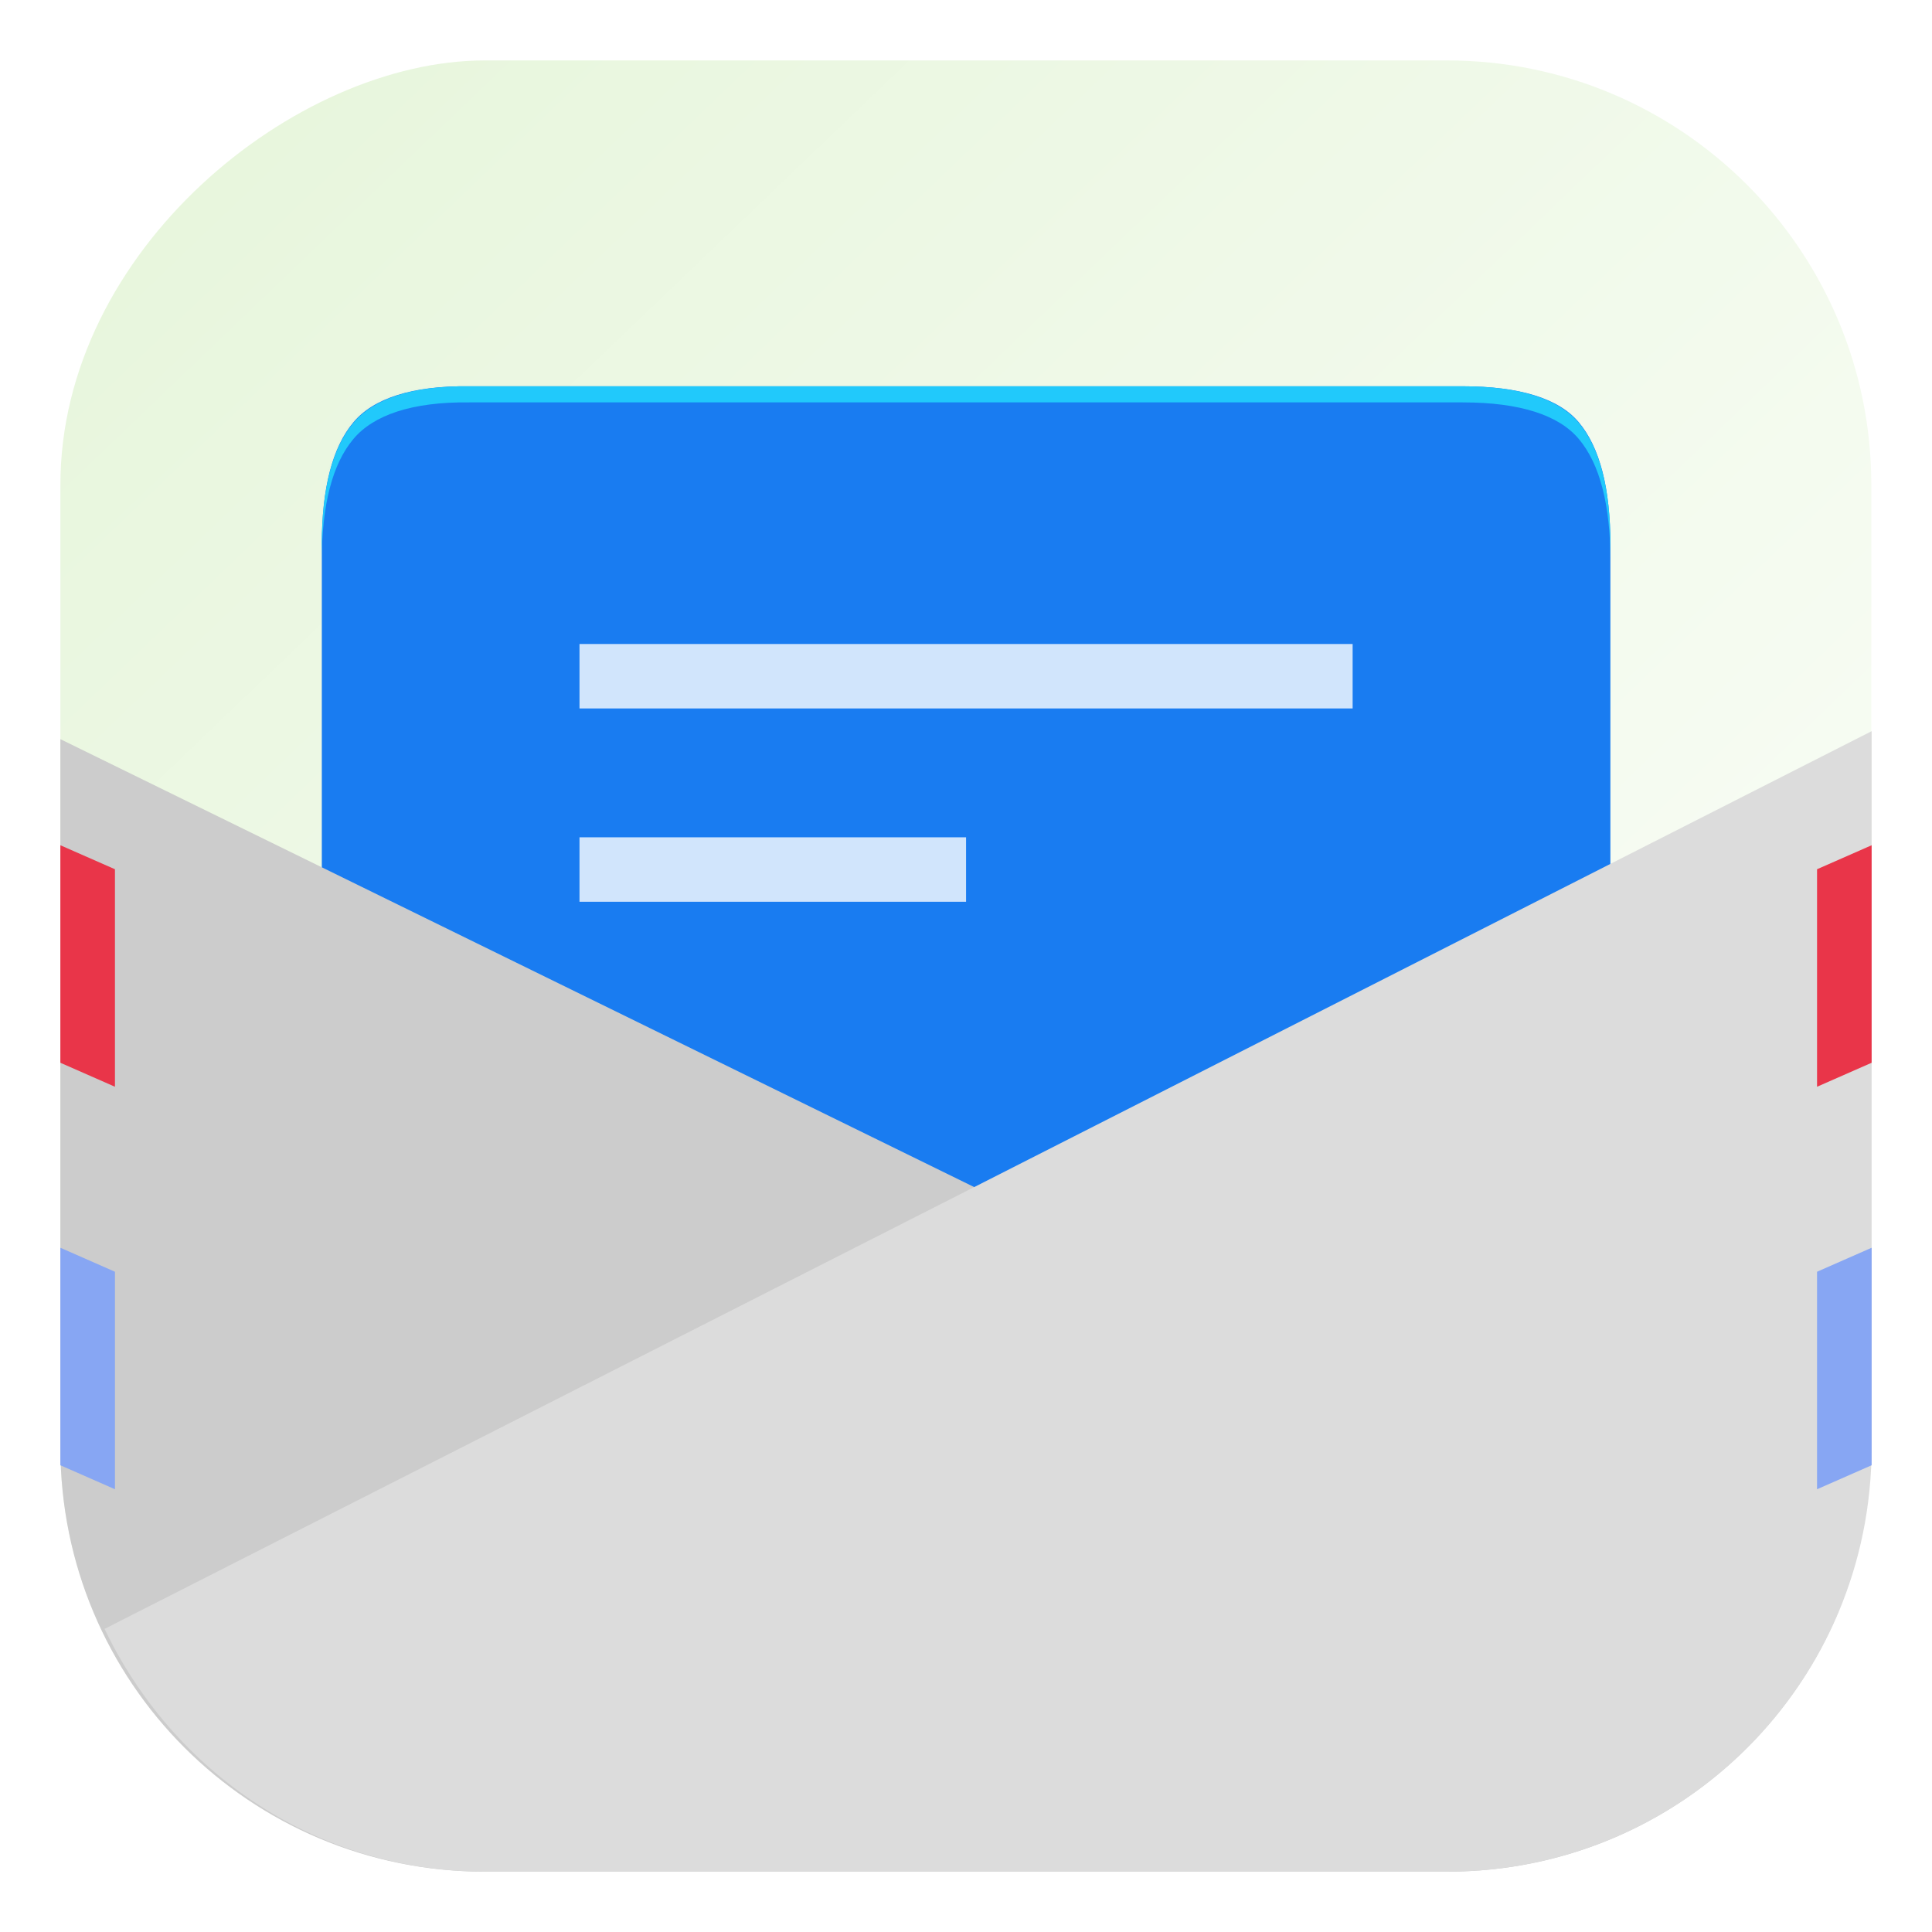 <?xml version="1.0" encoding="UTF-8" standalone="no"?>
<!-- Created with Inkscape (http://www.inkscape.org/) -->

<svg
   xmlns:dc="http://purl.org/dc/elements/1.1/"
   xmlns:cc="http://creativecommons.org/ns#"
   xmlns:rdf="http://www.w3.org/1999/02/22-rdf-syntax-ns#"
   xmlns:svg="http://www.w3.org/2000/svg"
   xmlns="http://www.w3.org/2000/svg"
   xmlns:xlink="http://www.w3.org/1999/xlink"
   xmlns:sodipodi="http://sodipodi.sourceforge.net/DTD/sodipodi-0.dtd"
   xmlns:inkscape="http://www.inkscape.org/namespaces/inkscape"
   width="48"
   height="48"
   id="svg3347"
   sodipodi:version="0.32"
   inkscape:version="0.91 r13725"
   sodipodi:docname="kmail.svg"
   inkscape:output_extension="org.inkscape.output.svg.inkscape"
   version="1.1">
  <defs
     id="defs3349">
    <linearGradient
       id="linearGradient3935">
      <stop
         id="stop3937"
         offset="0"
         style="stop-color:#f34f17;stop-opacity:1" />
      <stop
         id="stop3939"
         offset="1"
         style="stop-color:#f37e40;stop-opacity:1" />
    </linearGradient>
    <linearGradient
       id="linearGradient4569">
      <stop
         id="stop4571"
         offset="0"
         style="stop-color:#ffffff;stop-opacity:1;" />
      <stop
         id="stop4573"
         offset="1"
         style="stop-color:#ffffff;stop-opacity:0.755;" />
    </linearGradient>
    <linearGradient
       id="linearGradient3816">
      <stop
         id="stop3818"
         offset="0"
         style="stop-color:#e5f5d9;stop-opacity:1;" />
      <stop
         id="stop3820"
         offset="1"
         style="stop-color:#ffffff;stop-opacity:1;" />
    </linearGradient>
    <linearGradient
       id="linearGradient3816-3">
      <stop
         style="stop-color:#e5f5d9;stop-opacity:1;"
         offset="0"
         id="stop3818-8" />
      <stop
         style="stop-color:#ffffff;stop-opacity:1;"
         offset="1"
         id="stop3820-2" />
    </linearGradient>
    <linearGradient
       id="linearGradient4508">
      <stop
         style="stop-color:#e5f5d9;stop-opacity:1;"
         offset="0"
         id="stop4510" />
      <stop
         style="stop-color:#ffffff;stop-opacity:1;"
         offset="1"
         id="stop4512" />
    </linearGradient>
    <linearGradient
       id="linearGradient6691">
      <stop
         id="stop6693"
         offset="0"
         style="stop-color:#68a0ed;stop-opacity:1;" />
      <stop
         id="stop6695"
         offset="1"
         style="stop-color:#2572cd;stop-opacity:0;" />
    </linearGradient>
    <linearGradient
       id="linearGradient6679">
      <stop
         id="stop6681"
         offset="0"
         style="stop-color:#000000;stop-opacity:1;" />
      <stop
         style="stop-color:#002251;stop-opacity:1;"
         offset="0.5"
         id="stop6703" />
      <stop
         id="stop6683"
         offset="1"
         style="stop-color:#0060e7;stop-opacity:1;" />
    </linearGradient>
    <linearGradient
       id="linearGradient6560">
      <stop
         style="stop-color:#171818;stop-opacity:1;"
         offset="0"
         id="stop6562" />
      <stop
         id="stop6566"
         offset="0.5"
         style="stop-color:#1d1d1d;stop-opacity:1;" />
      <stop
         style="stop-color:#181818;stop-opacity:1;"
         offset="1"
         id="stop6568" />
    </linearGradient>
    <linearGradient
       id="linearGradient4007-5">
      <stop
         style="stop-color:#313232;stop-opacity:1;"
         offset="0"
         id="stop4009-2" />
      <stop
         style="stop-color:#29292b;stop-opacity:1;"
         offset="1"
         id="stop4011-7" />
    </linearGradient>
    <linearGradient
       id="linearGradient5260">
      <stop
         style="stop-color:#313232;stop-opacity:1;"
         offset="0"
         id="stop5262" />
      <stop
         style="stop-color:#29292b;stop-opacity:1;"
         offset="1"
         id="stop5264" />
    </linearGradient>
    <linearGradient
       id="linearGradient5269">
      <stop
         style="stop-color:#313232;stop-opacity:1;"
         offset="0"
         id="stop5271" />
      <stop
         style="stop-color:#29292b;stop-opacity:1;"
         offset="1"
         id="stop5273" />
    </linearGradient>
    <linearGradient
       id="linearGradient4601">
      <stop
         id="stop4603"
         offset="0"
         style="stop-color:#171818;stop-opacity:1;" />
      <stop
         style="stop-color:#232424;stop-opacity:1;"
         offset="0.25"
         id="stop6558" />
      <stop
         style="stop-color:#303030;stop-opacity:1;"
         offset="0.5"
         id="stop4607" />
      <stop
         id="stop4605"
         offset="1"
         style="stop-color:#181818;stop-opacity:1;" />
    </linearGradient>
    <linearGradient
       id="linearGradient6228">
      <stop
         id="stop6230"
         offset="0"
         style="stop-color:#8a8a8a;stop-opacity:1;" />
      <stop
         style="stop-color:#e5e5e5;stop-opacity:1;"
         offset="0.5"
         id="stop6236" />
      <stop
         id="stop6232"
         offset="1"
         style="stop-color:#696969;stop-opacity:1;" />
    </linearGradient>
    <linearGradient
       id="linearGradient4015">
      <stop
         id="stop4017"
         offset="0"
         style="stop-color:#2e2e2e;stop-opacity:1;" />
      <stop
         id="stop4019"
         offset="1"
         style="stop-color:#111111;stop-opacity:1;" />
    </linearGradient>
    <linearGradient
       id="linearGradient5291">
      <stop
         id="stop5293"
         offset="0"
         style="stop-color:#8a8a8a;stop-opacity:1;" />
      <stop
         style="stop-color:#e5e5e5;stop-opacity:1;"
         offset="0.5"
         id="stop5295" />
      <stop
         id="stop5297"
         offset="1"
         style="stop-color:#696969;stop-opacity:1;" />
    </linearGradient>
    <linearGradient
       id="linearGradient5300">
      <stop
         id="stop5302"
         offset="0"
         style="stop-color:#8a8a8a;stop-opacity:1;" />
      <stop
         style="stop-color:#e5e5e5;stop-opacity:1;"
         offset="0.5"
         id="stop5304" />
      <stop
         id="stop5306"
         offset="1"
         style="stop-color:#696969;stop-opacity:1;" />
    </linearGradient>
    <linearGradient
       id="linearGradient5309">
      <stop
         id="stop5311"
         offset="0"
         style="stop-color:#8a8a8a;stop-opacity:1;" />
      <stop
         style="stop-color:#e5e5e5;stop-opacity:1;"
         offset="0.5"
         id="stop5313" />
      <stop
         id="stop5315"
         offset="1"
         style="stop-color:#696969;stop-opacity:1;" />
    </linearGradient>
    <linearGradient
       id="linearGradient5318">
      <stop
         id="stop5320"
         offset="0"
         style="stop-color:#8a8a8a;stop-opacity:1;" />
      <stop
         style="stop-color:#e5e5e5;stop-opacity:1;"
         offset="0.5"
         id="stop5322" />
      <stop
         id="stop5324"
         offset="1"
         style="stop-color:#696969;stop-opacity:1;" />
    </linearGradient>
    <radialGradient
       gradientTransform="matrix(0.338,0,0,0.338,-163.689,-18.811)"
       id="cb"
       r="99"
       cy="78.1"
       cx="127.5"
       fx="127.5"
       fy="78.1"
       gradientUnits="userSpaceOnUse">
      <stop
         offset="0"
         stop-color="#F6F0EE"
         id="stop24" />
      <stop
         offset="1"
         stop-color="#ddd"
         id="stop26" />
    </radialGradient>
    <linearGradient
       inkscape:collect="always"
       xlink:href="#linearGradient3816"
       id="linearGradient4219"
       x1="-12.191"
       y1="7.59"
       x2="58.145"
       y2="-59.806"
       gradientUnits="userSpaceOnUse" />
    <linearGradient
       id="a"
       x1="543.8"
       x2="503.8"
       gradientUnits="userSpaceOnUse"
       gradientTransform="matrix(0,1,-1.167,0,-452.67,-499.8)">
      <stop
         stop-color="#197cf1"
         id="stop7"
         style="stop-color:#ececec;stop-opacity:1" />
      <stop
         offset="1"
         stop-color="#21c9fb"
         id="stop9"
         style="stop-color:#f9f9f9;stop-opacity:1" />
    </linearGradient>
    <linearGradient
       id="f"
       y1="523.8"
       y2="507.8"
       gradientUnits="userSpaceOnUse"
       x2="0"
       gradientTransform="translate(0,4)">
      <stop
         stop-color="#7cbaf8"
         id="stop32" />
      <stop
         offset="1"
         stop-color="#f4fcff"
         id="stop34" />
    </linearGradient>
    <linearGradient
       id="f-3"
       y1="523.8"
       y2="507.8"
       gradientUnits="userSpaceOnUse"
       x2="0"
       gradientTransform="translate(-390.022,-488.689)">
      <stop
         stop-color="#7cbaf8"
         id="stop32-6" />
      <stop
         offset="1"
         stop-color="#f4fcff"
         id="stop34-7" />
    </linearGradient>
    <linearGradient
       inkscape:collect="always"
       xlink:href="#a-3"
       id="linearGradient4253"
       x1="1.19"
       y1="31.302"
       x2="31.537"
       y2="31.302"
       gradientUnits="userSpaceOnUse" />
    <linearGradient
       id="a-3"
       x1="543.8"
       x2="503.8"
       gradientUnits="userSpaceOnUse"
       gradientTransform="matrix(0,1,-1.167,0,-452.67,-499.8)">
      <stop
         stop-color="#197cf1"
         id="stop7-6" />
      <stop
         offset="1"
         stop-color="#21c9fb"
         id="stop9-7" />
    </linearGradient>
    <linearGradient
       id="linearGradient4242"
       x1="543.8"
       x2="503.8"
       gradientUnits="userSpaceOnUse"
       gradientTransform="matrix(0,1,-1.167,0,-452.67,-499.8)">
      <stop
         stop-color="#197cf1"
         id="stop4244" />
      <stop
         offset="1"
         stop-color="#21c9fb"
         id="stop4246" />
    </linearGradient>
    <filter
       inkscape:collect="always"
       style="color-interpolation-filters:sRGB"
       id="filter965"
       x="-0.011"
       width="1.023"
       y="-0.013"
       height="1.025">
      <feGaussianBlur
         inkscape:collect="always"
         stdDeviation="0.76"
         id="feGaussianBlur967" />
    </filter>
    <linearGradient
       inkscape:collect="always"
       xlink:href="#a-3"
       id="linearGradient4255"
       gradientUnits="userSpaceOnUse"
       x1="15.347"
       y1="15.021"
       x2="15.347"
       y2="45.814" />
    <linearGradient
       id="linearGradient4251"
       x1="543.8"
       x2="503.8"
       gradientUnits="userSpaceOnUse"
       gradientTransform="matrix(0,1,-1.167,0,-452.67,-499.8)">
      <stop
         stop-color="#197cf1"
         id="stop4253" />
      <stop
         offset="1"
         stop-color="#21c9fb"
         id="stop4255" />
    </linearGradient>
    <linearGradient
       id="linearGradient4259"
       x1="543.8"
       x2="503.8"
       gradientUnits="userSpaceOnUse"
       gradientTransform="matrix(0,1,-1.167,0,-452.67,-499.8)">
      <stop
         stop-color="#197cf1"
         id="stop4261" />
      <stop
         offset="1"
         stop-color="#21c9fb"
         id="stop4263" />
    </linearGradient>
    <linearGradient
       inkscape:collect="always"
       xlink:href="#a-3"
       id="linearGradient4270"
       gradientUnits="userSpaceOnUse"
       x1="1.19"
       y1="31.302"
       x2="31.537"
       y2="31.302" />
    <linearGradient
       inkscape:collect="always"
       xlink:href="#a-3"
       id="linearGradient4272"
       gradientUnits="userSpaceOnUse"
       x1="1.19"
       y1="31.302"
       x2="31.537"
       y2="31.302" />
  </defs>
  <sodipodi:namedview
     id="base"
     pagecolor="#ffffff"
     bordercolor="#666666"
     borderopacity="1.0"
     inkscape:pageopacity="0.0"
     inkscape:pageshadow="2"
     inkscape:zoom="5.2375"
     inkscape:cx="-10.552287"
     inkscape:cy="20.122531"
     inkscape:current-layer="g3443"
     showgrid="true"
     inkscape:document-units="px"
     inkscape:grid-bbox="true"
     inkscape:window-width="1366"
     inkscape:window-height="700"
     inkscape:window-x="0"
     inkscape:window-y="0"
     inkscape:window-maximized="1"
     showguides="true"
     inkscape:guide-bbox="true"
     inkscape:showpageshadow="false">
    <inkscape:grid
       type="xygrid"
       id="grid3778"
       empspacing="5"
       visible="true"
       enabled="false"
       snapvisiblegridlinesonly="true" />
  </sodipodi:namedview>
  <g
     id="layer1"
     inkscape:label="Layer 1"
     inkscape:groupmode="layer"
     transform="translate(0,-16)">
    <g
       id="g3443"
       inkscape:label="Layer 1"
       transform="translate(5.796,8.927)">
      <g
         id="g5541"
         transform="matrix(2.946,0,0,2.946,-23.964,-75.736)" />
      <g
         id="g4212"
         transform="matrix(0.703,0,0,0.703,-0.221,14.85)">
        <rect
           transform="matrix(0,1,-1,0,0,0)"
           style="fill:url(#linearGradient4219);fill-opacity:1.0;stroke:none"
           id="rect2383"
           width="64"
           height="64"
           x="-8.927"
           y="-58.204"
           ry="15" />
      </g>
      <g
         id="g4263"
         transform="matrix(1.079,0,0,1.079,0.55,-2.699)"
         style="fill:url(#linearGradient4253);fill-opacity:1">
        <path
           transform="matrix(0.185,0,0,0.185,-11.824,2.374)"
           style="font-style:normal;font-variant:normal;font-weight:normal;font-stretch:normal;font-size:15px;line-height:125%;font-family:Ubuntu;-inkscape-font-specification:Ubuntu;text-align:center;letter-spacing:0px;word-spacing:0px;writing-mode:lr-tb;text-anchor:middle;display:inline;opacity:0.1;fill:url(#linearGradient4270);fill-opacity:1;stroke:none;stroke-width:1;filter:url(#filter965);enable-background:new"
           d="m 90.332,84.004 c -7.148,-0.089 -11.952,1.516 -14.417,4.474 -2.588,3.081 -3.915,8.137 -3.915,15.163 l 0,124.359 160,0 0,-124.359 c 0,-7.026 -1.326,-12.081 -3.915,-15.163 -2.465,-2.958 -7.342,-4.474 -14.417,-4.474 l -11.931,0 -82.944,0 z"
           id="path963"
           inkscape:connector-curvature="0"
           sodipodi:nodetypes="ccsccscsccc" />
        <path
           sodipodi:nodetypes="ccsccscsccc"
           inkscape:connector-curvature="0"
           id="path4163"
           d="m 4.928,17.951 c -1.326,-0.017 -2.216,0.281 -2.673,0.83 -0.48,0.571 -0.726,1.509 -0.726,2.812 l 0,23.061 29.67,0 0,-23.061 c 0,-1.303 -0.246,-2.24 -0.726,-2.812 -0.457,-0.549 -1.362,-0.83 -2.674,-0.83 l -2.213,0 -15.381,0 z"
           style="font-style:normal;font-variant:normal;font-weight:normal;font-stretch:normal;font-size:15px;line-height:125%;font-family:Ubuntu;-inkscape-font-specification:Ubuntu;text-align:center;letter-spacing:0px;word-spacing:0px;writing-mode:lr-tb;text-anchor:middle;display:inline;fill:url(#linearGradient4255);fill-opacity:1;stroke:none;stroke-width:0.27;enable-background:new" />
        <path
           sodipodi:nodetypes="cccccccccc"
           inkscape:connector-curvature="0"
           id="path14977"
           d="m 7.462,23.885 0,1.484 17.802,0 0,-1.484 z m 0,4.451 0,1.484 8.901,0 0,-1.484 z"
           style="color:#000000;display:inline;overflow:visible;visibility:visible;opacity:0.8;fill:#ffffff;fill-opacity:1;fill-rule:nonzero;stroke:none;stroke-width:1.214;marker:none;enable-background:accumulate" />
        <path
           sodipodi:nodetypes="ccscccccsccscsccc"
           inkscape:connector-curvature="0"
           id="path1008"
           d="m 4.928,17.951 c -1.326,-0.017 -2.217,0.296 -2.674,0.845 -0.48,0.571 -0.726,1.509 -0.726,2.812 l 0,0.371 c 0,-1.303 0.246,-2.24 0.726,-2.812 0.457,-0.549 1.348,-0.862 2.674,-0.845 l 6.02,0 14.639,0 2.213,0 c 1.326,0 2.217,0.296 2.674,0.845 0.48,0.571 0.726,1.509 0.726,2.812 l 0,-0.371 c 0,-1.303 -0.246,-2.24 -0.726,-2.812 -0.457,-0.549 -1.348,-0.845 -2.674,-0.845 l -2.213,0 -14.639,0 z"
           style="font-style:normal;font-variant:normal;font-weight:normal;font-stretch:normal;font-size:15px;line-height:125%;font-family:Ubuntu;-inkscape-font-specification:Ubuntu;text-align:center;letter-spacing:0px;word-spacing:0px;writing-mode:lr-tb;text-anchor:middle;display:inline;fill:url(#linearGradient4272);fill-opacity:1;stroke:none;stroke-width:0.27;enable-background:new" />
      </g>
      <path
         inkscape:connector-curvature="0"
         style="fill:#cccccc;fill-opacity:1;stroke:none"
         d="m 39.888,47.095 -44.184,-21.658 0,17.59 c 0,5.843 4.704,10.547 10.547,10.547 l 23.906,0 c 4.398,0 8.144,-2.668 9.73,-6.479 z"
         id="path4310" />
      <path
         inkscape:connector-curvature="0"
         style="fill:#dcdcdc;fill-opacity:1;stroke:none"
         d="M 40.704,25.239 -3.198,47.542 c 1.695,3.546 5.242,6.031 9.449,6.031 l 23.906,0 c 5.843,0 10.547,-4.704 10.547,-10.547 l 0,-17.787 z"
         id="path4289" />
      <path
         style="color:#000000;display:inline;overflow:visible;visibility:visible;opacity:1;fill:#e93549;fill-opacity:1;fill-rule:nonzero;stroke:none;stroke-width:68.267;stroke-linecap:butt;stroke-linejoin:miter;stroke-miterlimit:4;stroke-dasharray:none;stroke-dashoffset:0;stroke-opacity:1;marker:none;enable-background:accumulate"
         d="m -4.296,28.073 1.356,0.596 0,5.404 -1.356,-0.596 z"
         id="path17773"
         inkscape:connector-curvature="0" />
      <path
         style="color:#000000;display:inline;overflow:visible;visibility:visible;opacity:1;fill:#e93549;fill-opacity:1;fill-rule:nonzero;stroke:none;stroke-width:68.267;stroke-linecap:butt;stroke-linejoin:miter;stroke-miterlimit:4;stroke-dasharray:none;stroke-dashoffset:0;stroke-opacity:1;marker:none;enable-background:accumulate"
         d="m 40.704,28.073 0,5.404 -1.356,0.596 0,-5.404 z"
         id="path18129"
         inkscape:connector-curvature="0" />
      <path
         inkscape:connector-curvature="0"
         id="path4236"
         d="m 40.704,38.073 0,5.404 -1.356,0.596 0,-5.404 z"
         style="color:#000000;display:inline;overflow:visible;visibility:visible;opacity:1;fill:#87a6f3;fill-opacity:1;fill-rule:nonzero;stroke:none;stroke-width:68.267;stroke-linecap:butt;stroke-linejoin:miter;stroke-miterlimit:4;stroke-dasharray:none;stroke-dashoffset:0;stroke-opacity:1;marker:none;enable-background:accumulate" />
      <path
         inkscape:connector-curvature="0"
         id="path4238"
         d="m -4.296,38.073 1.356,0.596 0,5.404 -1.356,-0.596 z"
         style="color:#000000;display:inline;overflow:visible;visibility:visible;opacity:1;fill:#87a6f3;fill-opacity:1;fill-rule:nonzero;stroke:none;stroke-width:68.267;stroke-linecap:butt;stroke-linejoin:miter;stroke-miterlimit:4;stroke-dasharray:none;stroke-dashoffset:0;stroke-opacity:1;marker:none;enable-background:accumulate" />
    </g>
  </g>
</svg>

